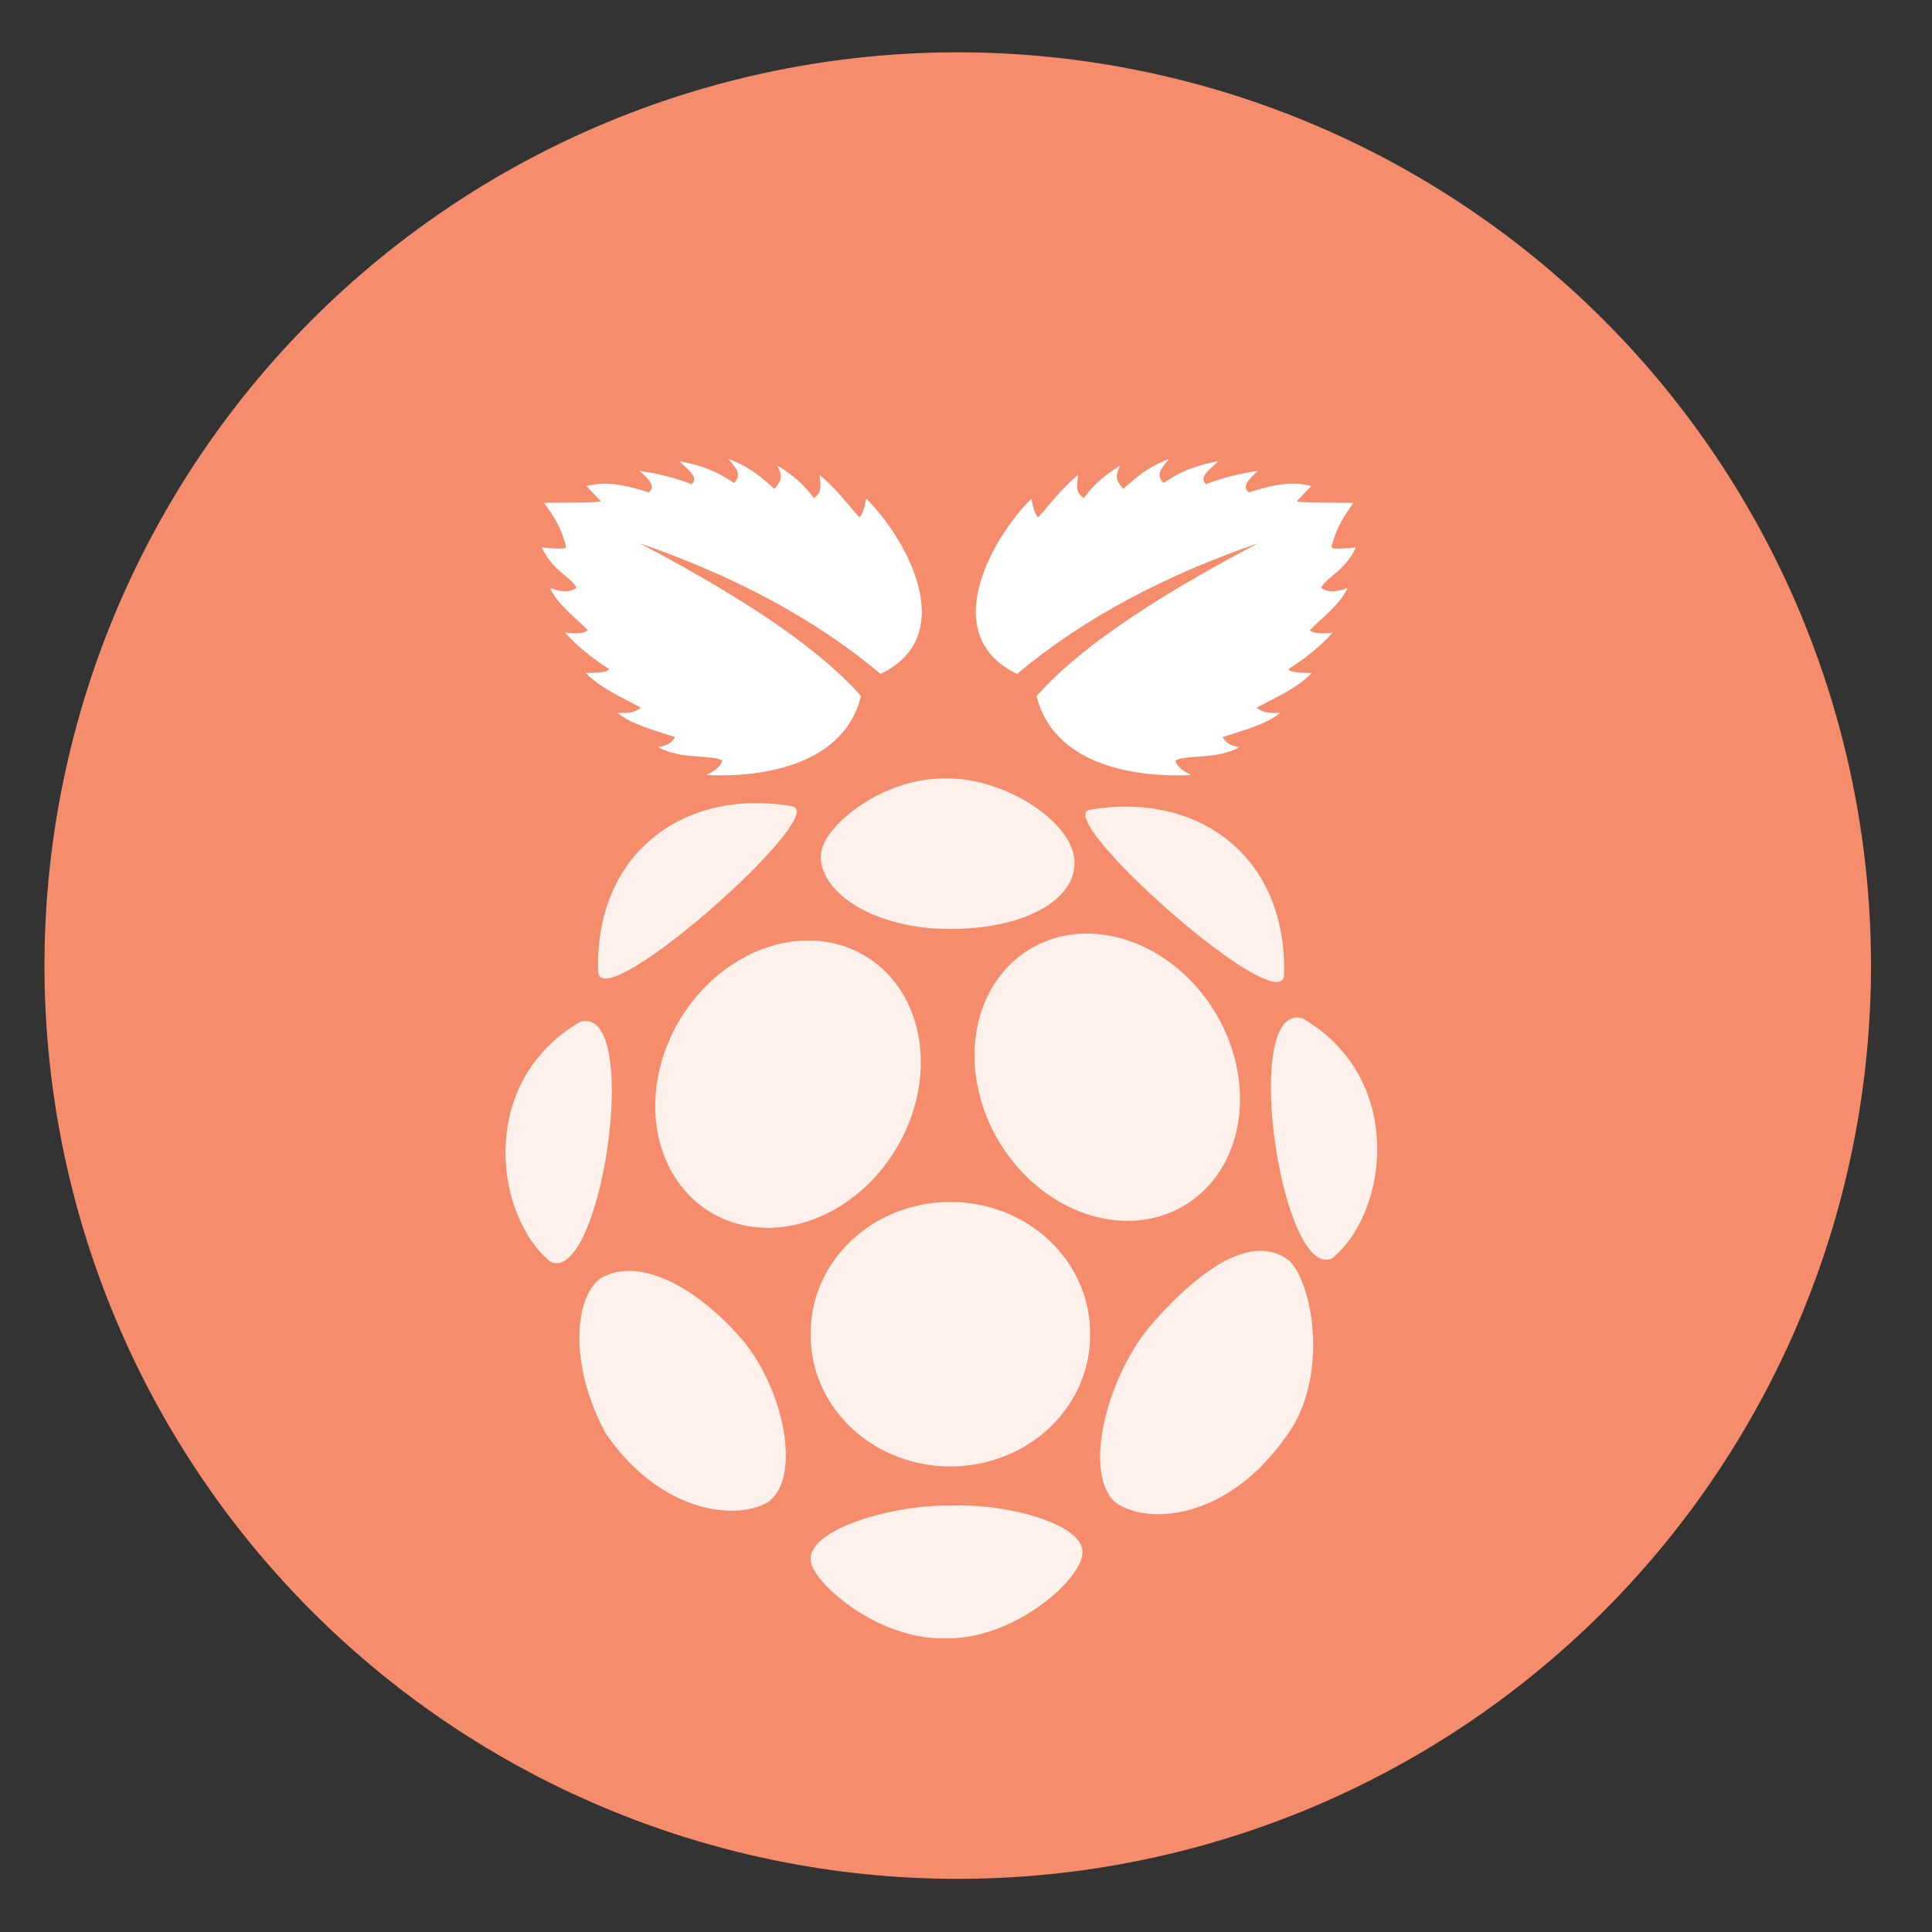 <?xml version="1.0" encoding="UTF-8" standalone="no"?>
<svg
   height="48"
   width="48"
   version="1.1"
   id="svg6"
   sodipodi:docname="distributor-logo-raspbian.svg"
   inkscape:version="1.1.2 (0a00cf5339, 2022-02-04)"
   xmlns:inkscape="http://www.inkscape.org/namespaces/inkscape"
   xmlns:sodipodi="http://sodipodi.sourceforge.net/DTD/sodipodi-0.dtd"
   xmlns="http://www.w3.org/2000/svg"
   xmlns:svg="http://www.w3.org/2000/svg">
  <rect width="100%" height="100%" fill="#333333" stroke="none"/>
  <defs
     id="defs10" />
  <sodipodi:namedview
     id="namedview8"
     pagecolor="#ffffff"
     bordercolor="#666666"
     borderopacity="1.0"
     inkscape:pageshadow="2"
     inkscape:pageopacity="0.0"
     inkscape:pagecheckerboard="0"
     showgrid="false"
     inkscape:zoom="4.09375"
     inkscape:cx="29.923664"
     inkscape:cy="48.48855"
     inkscape:window-width="1920"
     inkscape:window-height="1028"
     inkscape:window-x="0"
     inkscape:window-y="24"
     inkscape:window-maximized="1"
     inkscape:current-layer="svg6" />
  <path
     d="m44.322 27.405a19.73 19.73 0 0 1 -19.73 19.73 19.73 19.73 0 0 1 -19.73-19.73 19.73 19.73 0 0 1 19.73-19.73 19.73 19.73 0 0 1 19.73 19.73z"
     fill="#d9935b"
     opacity=".99"
     transform="matrix(1.15 0 0 1.15 -4.486 -7.526)"
     id="path2"
     style="fill:#f78e6d;fill-opacity:1" />
  <path
     id="path8"
     style="fill:#ffffff;fill-opacity:1;stroke-width:0.043"
     d="m 18.098,11.402 c 0.152,0.191 0.363,0.377 0.139,0.597 -0.31,-0.2 -0.621,-0.4 -1.356,-0.542 0.166,0.191 0.508,0.382 0.301,0.573 -0.389,-0.153 -0.819,-0.265 -1.295,-0.33 0.228,0.194 0.418,0.384 0.231,0.534 -0.416,-0.132 -0.989,-0.311 -1.549,-0.157 l 0.355,0.369 c 0.039,0.049 -0.83,0.038 -1.404,0.046 0.209,0.3 0.423,0.591 0.548,1.106 -0.057,0.059 -0.341,0.026 -0.609,0 0.275,0.598 0.752,0.749 0.863,1.004 -0.168,0.131 -0.401,0.097 -0.656,0.008 0.198,0.421 0.613,0.71 0.941,1.051 -0.083,0.061 -0.228,0.097 -0.57,0.055 0.303,0.333 0.669,0.637 1.102,0.91 -0.077,0.092 -0.341,0.088 -0.586,0.094 0.393,0.397 0.899,0.604 1.373,0.863 -0.236,0.167 -0.405,0.128 -0.586,0.125 0.335,0.284 0.905,0.432 1.434,0.604 -0.101,0.162 -0.201,0.206 -0.416,0.251 0.56,0.32 1.361,0.174 1.587,0.337 -0.055,0.161 -0.208,0.265 -0.393,0.353 0.901,0.054 3.366,-0.034 3.839,-1.961 -0.923,-1.047 -2.607,-2.277 -5.504,-3.797 2.254,0.779 4.288,1.819 5.99,3.248 2.001,-0.962 0.621,-3.39 -0.355,-4.354 -0.05,0.254 -0.106,0.415 -0.17,0.463 -0.318,-0.352 -0.577,-0.713 -0.987,-1.051 -0.001,0.199 0.097,0.415 -0.146,0.573 -0.219,-0.305 -0.515,-0.577 -0.909,-0.808 0.19,0.338 0.032,0.44 -0.07,0.58 -0.301,-0.266 -0.586,-0.536 -1.141,-0.745 z m 10.948,0 c -0.555,0.209 -0.84,0.479 -1.141,0.745 -0.102,-0.14 -0.259,-0.242 -0.069,-0.58 -0.394,0.231 -0.691,0.503 -0.91,0.808 -0.244,-0.158 -0.145,-0.374 -0.146,-0.573 -0.409,0.339 -0.669,0.699 -0.987,1.051 -0.064,-0.047 -0.12,-0.208 -0.17,-0.463 -0.976,0.964 -2.355,3.391 -0.354,4.354 1.702,-1.43 3.736,-2.469 5.99,-3.248 -2.897,1.52 -4.582,2.749 -5.505,3.797 0.473,1.927 2.938,2.015 3.839,1.961 -0.185,-0.087 -0.338,-0.192 -0.393,-0.353 0.226,-0.164 1.028,-0.017 1.588,-0.337 -0.215,-0.045 -0.316,-0.09 -0.416,-0.251 0.529,-0.172 1.099,-0.319 1.434,-0.604 -0.181,0.002 -0.35,0.041 -0.586,-0.125 0.474,-0.26 0.979,-0.466 1.372,-0.863 -0.245,-0.006 -0.509,-0.002 -0.586,-0.094 0.434,-0.273 0.8,-0.577 1.103,-0.91 -0.343,0.042 -0.488,0.006 -0.57,-0.055 0.328,-0.342 0.742,-0.63 0.94,-1.051 -0.255,0.089 -0.487,0.124 -0.655,-0.008 0.111,-0.256 0.589,-0.407 0.863,-1.004 -0.268,0.026 -0.552,0.059 -0.609,0 0.125,-0.516 0.338,-0.806 0.547,-1.106 -0.573,-0.009 -1.442,0.003 -1.403,-0.046 L 32.576,12.076 c -0.56,-0.153 -1.133,0.025 -1.549,0.157 -0.187,-0.15 0.004,-0.34 0.232,-0.534 -0.476,0.065 -0.906,0.176 -1.295,0.33 -0.208,-0.191 0.135,-0.382 0.301,-0.573 -0.735,0.142 -1.047,0.342 -1.357,0.542 -0.225,-0.219 -0.013,-0.406 0.139,-0.597 z" />
  <path
     id="path12"
     style="fill:#ffffff;fill-opacity:0.864;stroke-width:0.049"
     d="m 23.453,19.34 c -1.572,-0.002 -3.059,1.22 -3.062,1.934 -0.005,0.881 1.264,1.783 3.148,1.806 1.924,0.014 3.152,-0.722 3.158,-1.631 0.007,-1.03 -1.75,-2.124 -3.168,-2.108 -0.025,-6.32e-4 -0.05,-6.32e-4 -0.075,-7.17e-4 z m -4.634,0.613 c -2.279,-0.013 -4.038,1.56 -3.958,4.193 0.088,1.133 5.806,-3.947 4.819,-4.116 -0.293,-0.05 -0.581,-0.076 -0.861,-0.077 z m 9.124,0.087 c -0.28,0.002 -0.568,0.027 -0.861,0.077 -0.987,0.169 4.73,5.249 4.819,4.116 0.08,-2.633 -1.679,-4.206 -3.958,-4.193 z m -0.925,3.154 a 3.718,3.128 58.681 0 0 -1.533,0.451 3.718,3.128 58.681 1 0 4.049,6.236 3.718,3.128 58.681 0 0 -2.516,-6.686 z m -6.948,0.173 a 3.128,3.718 31.319 0 0 -2.516,6.687 3.128,3.718 31.319 1 0 4.049,-6.236 3.128,3.718 31.319 0 0 -1.533,-0.451 z m 12.15,1.913 c -1.35,0.023 -0.347,6.537 0.877,5.983 1.389,-1.137 1.837,-4.468 -0.739,-5.965 -0.049,-0.013 -0.094,-0.019 -0.138,-0.018 z m -17.665,0.087 c -0.044,-7.16e-4 -0.09,0.005 -0.138,0.018 -2.576,1.497 -2.128,4.828 -0.739,5.965 1.224,0.553 2.227,-5.961 0.877,-5.983 z m 9.057,4.495 a 3.47,3.256 0 0 0 -3.471,3.259 3.471,3.257 0 1 0 6.941,0 3.47,3.256 0 0 0 -3.471,-3.259 z m 7.67,1.214 c -0.813,0.022 -1.783,0.805 -2.704,1.864 -1.074,1.28 -1.672,3.615 -0.888,4.367 0.749,0.584 2.76,0.502 4.245,-1.595 1.079,-1.409 0.717,-3.761 0.101,-4.385 -0.229,-0.18 -0.482,-0.258 -0.754,-0.251 z M 15.594,31.576 c -0.25,0.005 -0.485,0.068 -0.694,0.198 -0.64,0.496 -0.758,2.185 0.154,3.844 1.353,1.977 3.255,2.176 4.039,1.694 0.828,-0.63 0.376,-2.768 -0.616,-3.985 -0.89,-1.051 -1.988,-1.77 -2.883,-1.752 z m 8.298,5.826 c -0.09,-5.91e-4 -0.18,10e-4 -0.267,0.005 -1.385,-0.035 -3.51,0.564 -3.484,1.333 -0.022,0.524 1.668,2.037 3.392,1.961 1.664,0.029 3.384,-1.481 3.361,-2.149 -0.003,-0.645 -1.647,-1.142 -3.002,-1.15 z" />
</svg>

